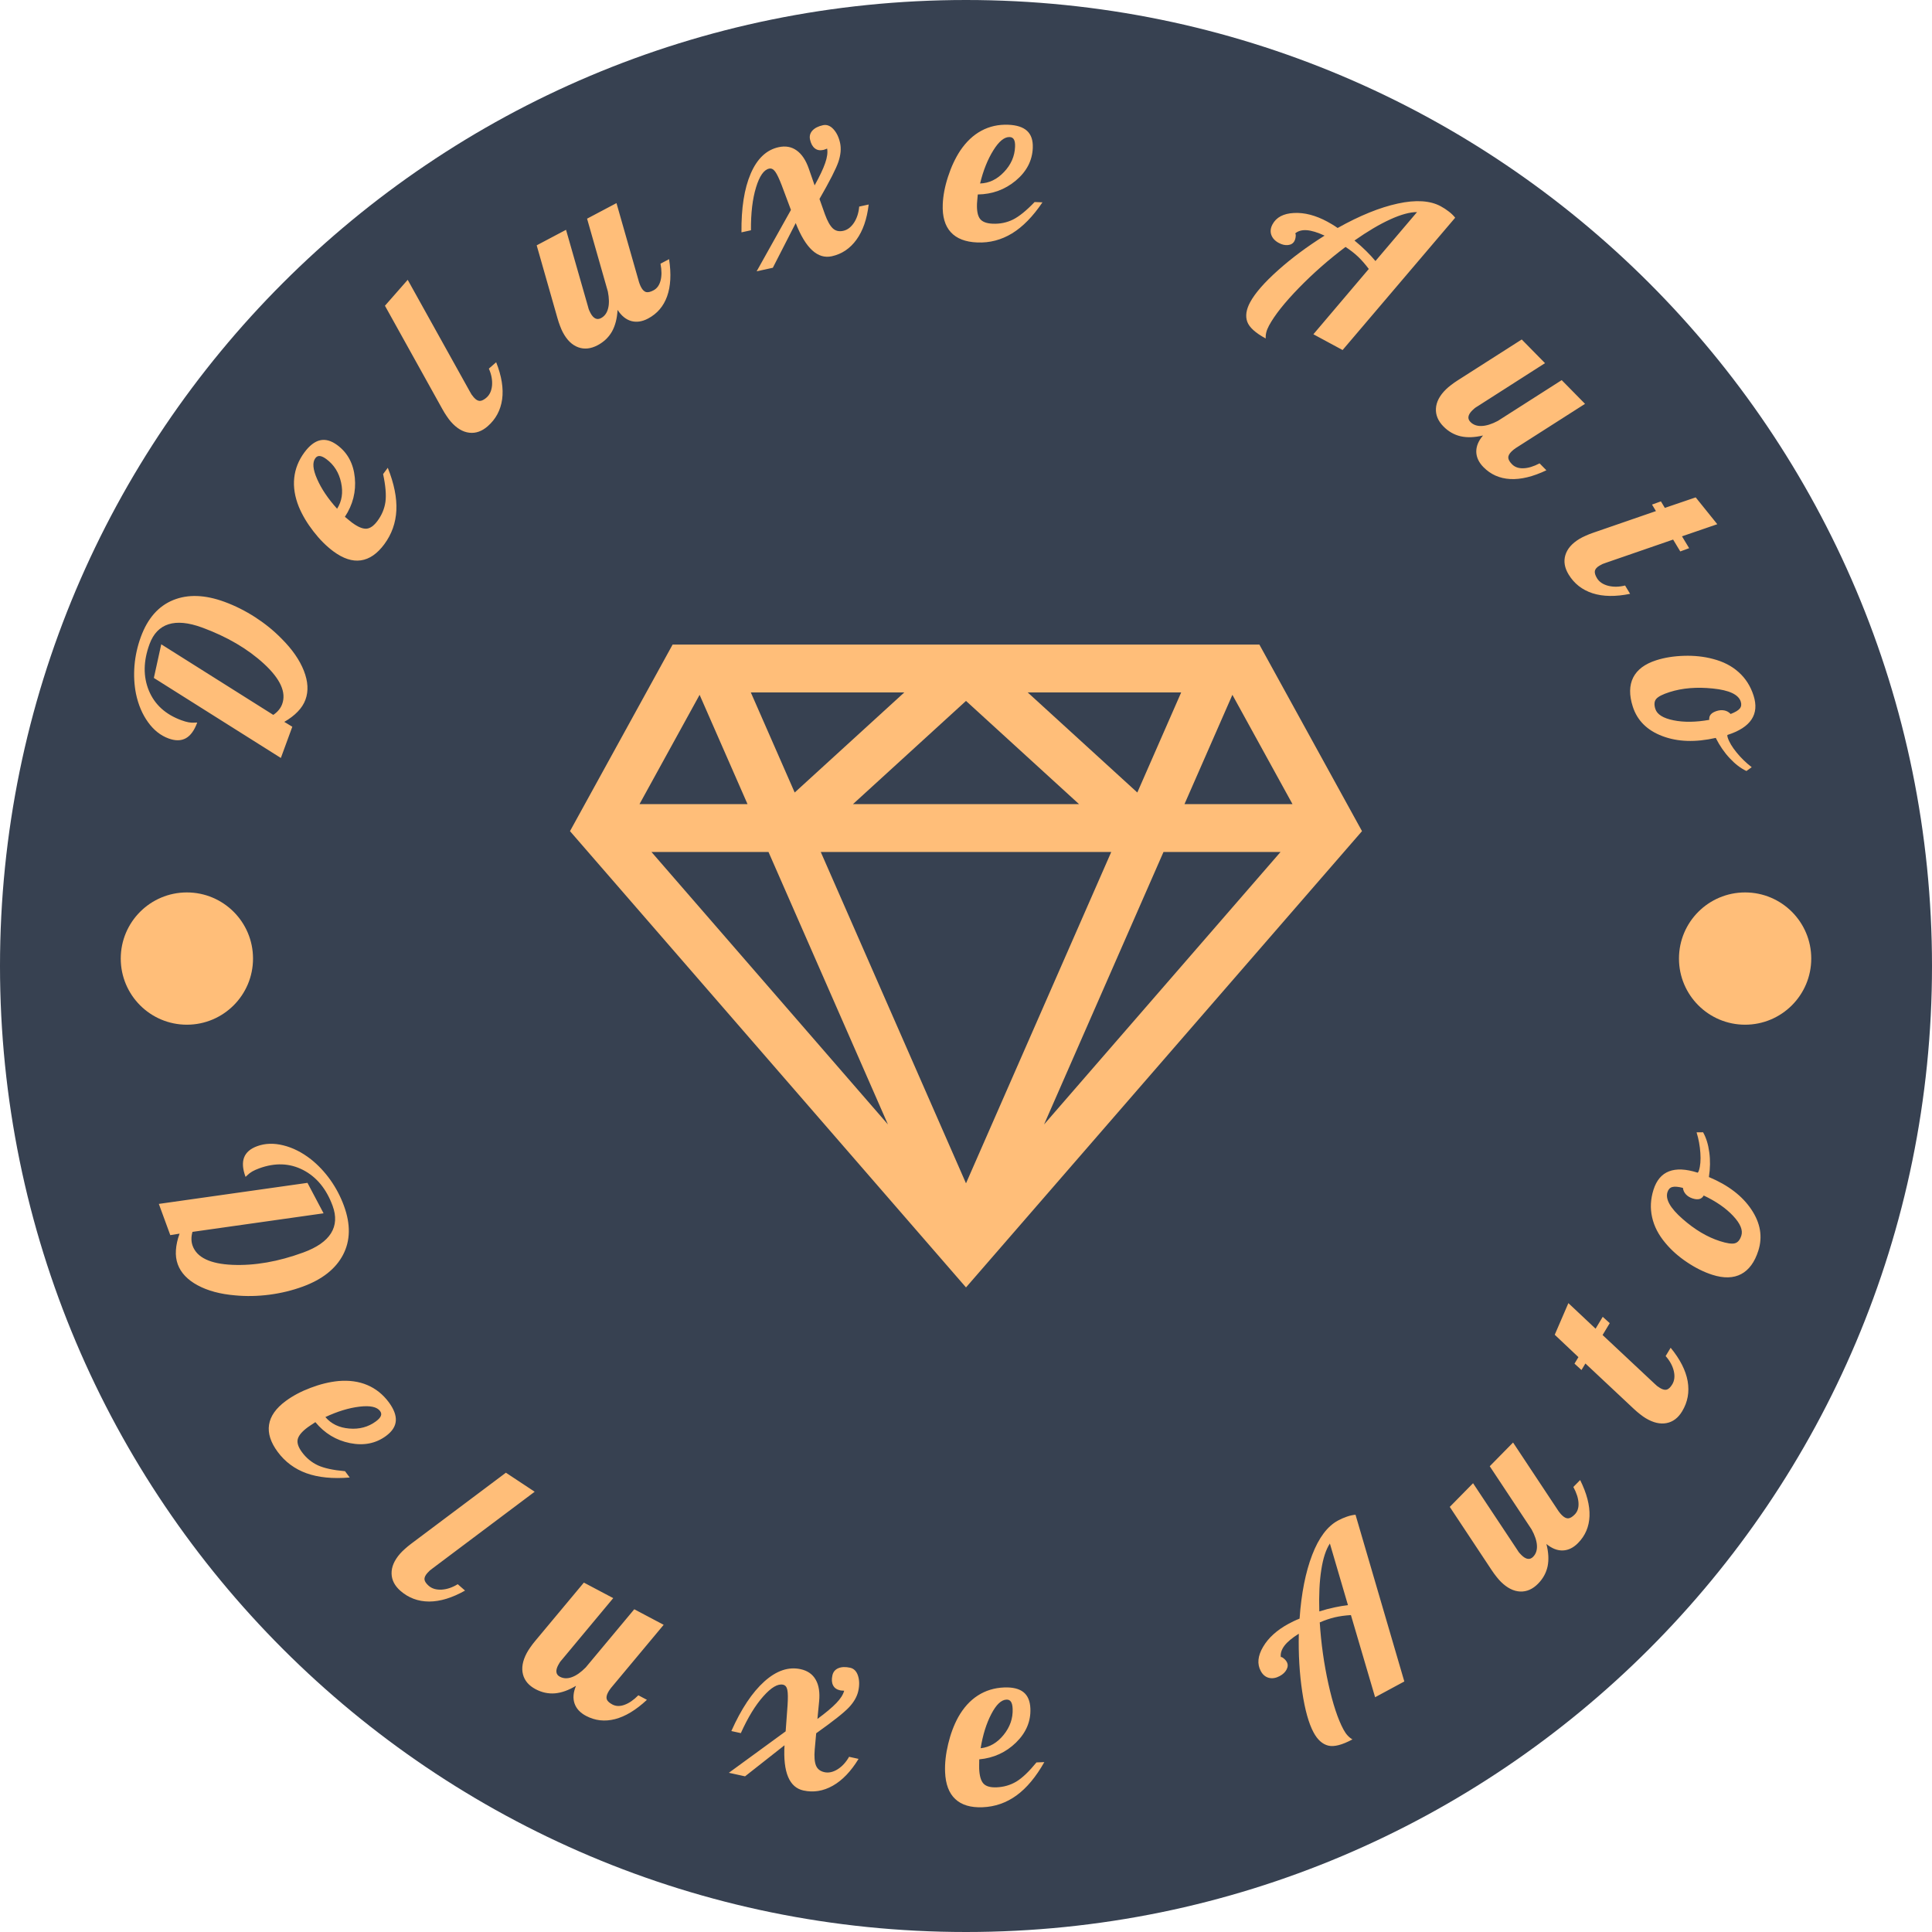 <svg xmlns="http://www.w3.org/2000/svg" viewBox="531.25 281.25 937.5 937.5">   <rect width="937.548" height="937.651" style="fill: none; fill-opacity: 0;" y="281.229" x="531.222"/>   <g transform="matrix(0.75, 0, 0, 0.75, 250, 281.25)">     <svg viewBox="0 0 512 320" data-background-color="#ffbe79" preserveAspectRatio="xMidYMid meet" height="1250" width="2000" xmlns="http://www.w3.org/2000/svg">       <g id="tight-bounds" transform="matrix(1,0,0,1,0,0)">         <svg viewBox="0 0 512 320" height="320" width="512">           <g>             <svg/>           </g>           <g>             <svg viewBox="0 0 512 320" height="320" width="512">               <g>                 <path d="M96 160c0-88.366 71.634-160 160-160 88.366 0 160 71.634 160 160 0 88.366-71.634 160-160 160-88.366 0-160-71.634-160-160z" fill="#374151" data-fill-palette-color="tertiary"/>               </g>               <g transform="matrix(1,0,0,1,116,20)">                 <svg viewBox="0 0 280 280" height="280" width="280">                   <g>                     <svg viewBox="0 0 280 280" height="280" width="280">                       <g>                         <svg viewBox="0 0 280 280" height="280" width="280">                           <g>                             <svg viewBox="0 0 280 280" height="280" width="280">                               <g>                                 <svg viewBox="0 0 280 280" height="280" width="280">                                   <g transform="matrix(1,0,0,1,74.409,86.762)">                                     <svg viewBox="0 0 131.182 106.475" height="106.475" width="131.182">                                       <g>                                         <svg version="1.1" xmlns="http://www.w3.org/2000/svg" x="0" y="0" viewBox="0 0 100 81.166" enable-background="new 0 0 100 81.166" width="131.182" height="106.475" class="icon-o-0" data-fill-palette-color="quaternary" id="o-0">                                           <path d="M87.043 0H50 12.957L0 23.557l50 57.609 50-57.609L87.043 0zM83.635 6.345l7.59 13.801h-13.64L83.635 6.345zM77.168 6.043l-5.537 12.636L57.792 6.043H77.168zM64.273 20.146H50 35.727L50 7.113 64.273 20.146zM42.208 6.043L28.37 18.679 22.832 6.043H42.208zM16.365 6.345l6.05 13.801H8.775L16.365 6.345zM10.288 26.189h14.776l15.078 34.399L10.288 26.189zM31.663 26.189H50h18.338L50 68.022 31.663 26.189zM59.857 60.589l15.078-34.399h14.777L59.857 60.589z" fill="#ffbe79" data-fill-palette-color="quaternary"/>                                         </svg>                                       </g>                                     </svg>                                   </g>                                   <path d="M27.085 99.566l1.331 0.805-1.897 5.173-21.036-13.255 1.225-5.572 18.555 11.69c0.366-0.244 0.669-0.515 0.909-0.812 0.244-0.289 0.432-0.613 0.563-0.971v0c0.71-1.936-0.287-4.156-2.99-6.66-2.712-2.5-6.139-4.509-10.28-6.028v0c-2.25-0.825-4.105-1.003-5.564-0.534-1.459 0.469-2.505 1.565-3.136 3.289v0c-1.027 2.801-1.064 5.362-0.112 7.682 0.955 2.314 2.75 3.954 5.384 4.92v0c0.455 0.167 0.86 0.283 1.215 0.347 0.354 0.065 0.716 0.081 1.084 0.049v0c0.113-0.01 0.187-0.015 0.224-0.016 0.043 0.001 0.078 0.007 0.103 0.016v0c-0.475 1.295-1.104 2.159-1.888 2.591-0.784 0.432-1.737 0.443-2.859 0.031v0c-1.321-0.484-2.453-1.383-3.396-2.696-0.946-1.307-1.611-2.874-1.996-4.702v0c-0.297-1.491-0.38-3.048-0.25-4.673 0.137-1.622 0.49-3.209 1.059-4.761v0c1.124-3.064 2.908-5.093 5.352-6.088 2.436-0.99 5.269-0.893 8.5 0.292v0c1.75 0.642 3.448 1.494 5.095 2.555 1.644 1.068 3.106 2.259 4.385 3.571v0c1.749 1.754 2.971 3.518 3.666 5.294 0.695 1.775 0.783 3.367 0.266 4.777v0c-0.263 0.718-0.692 1.382-1.287 1.993-0.588 0.613-1.33 1.178-2.225 1.693zM35.869 53.729v0c1.702 1.259 2.668 3.052 2.9 5.38 0.226 2.324-0.322 4.488-1.643 6.492v0c0.334 0.272 0.584 0.479 0.752 0.62 0.168 0.141 0.312 0.256 0.432 0.345v0c0.944 0.698 1.729 1.032 2.354 1.002 0.625-0.03 1.248-0.465 1.87-1.305v0c0.711-0.961 1.147-2.01 1.308-3.146 0.152-1.136 0.023-2.666-0.387-4.592v0l0.774-1.046c1.046 2.616 1.519 4.967 1.421 7.051-0.104 2.08-0.769 3.95-1.995 5.608v0c-1.169 1.581-2.461 2.472-3.876 2.674-1.419 0.207-2.938-0.288-4.557-1.486v0c-1.169-0.865-2.272-1.969-3.307-3.312-1.04-1.338-1.846-2.694-2.418-4.069v0c-0.669-1.667-0.924-3.257-0.765-4.769 0.158-1.522 0.72-2.937 1.686-4.243v0c0.836-1.131 1.7-1.8 2.593-2.007 0.901-0.208 1.854 0.059 2.858 0.803zM32.231 55.891v0c-0.516 0.697-0.416 1.854 0.3 3.47 0.717 1.626 1.818 3.26 3.304 4.903v0c0.799-1.252 1.019-2.698 0.661-4.339-0.354-1.646-1.165-2.938-2.432-3.876v0c-0.434-0.321-0.799-0.493-1.096-0.517-0.292-0.029-0.538 0.09-0.737 0.359zM54.672 49.837v0c-0.215-0.247-0.442-0.548-0.679-0.903-0.238-0.345-0.477-0.734-0.719-1.167v0l-9.515-17.127 3.77-4.294 10.26 18.448c0.107 0.206 0.213 0.39 0.318 0.552 0.11 0.158 0.233 0.313 0.367 0.468v0c0.337 0.386 0.667 0.583 0.991 0.59 0.324-0.002 0.698-0.187 1.119-0.555v0c0.535-0.467 0.84-1.145 0.916-2.035 0.066-0.891-0.111-1.81-0.53-2.759v0l1.211-1.056c0.904 2.283 1.234 4.328 0.99 6.135-0.254 1.807-1.053 3.296-2.396 4.468v0c-0.962 0.839-1.979 1.196-3.049 1.069-1.08-0.127-2.098-0.739-3.054-1.834zM79.545 32.69v0c0.591-0.313 0.982-0.844 1.173-1.594 0.197-0.753 0.184-1.689-0.037-2.807v0l-3.443-12.071 4.871-2.577 3.647 12.786c0.057 0.225 0.121 0.426 0.192 0.605 0.065 0.182 0.146 0.363 0.242 0.544v0c0.239 0.453 0.516 0.72 0.829 0.801 0.316 0.072 0.722-0.023 1.217-0.285v0c0.585-0.31 0.976-0.849 1.172-1.616 0.205-0.765 0.202-1.698-0.009-2.799v0l1.421-0.752c0.377 2.45 0.267 4.505-0.33 6.165-0.594 1.651-1.646 2.875-3.155 3.673v0c-0.972 0.514-1.895 0.651-2.771 0.412-0.879-0.246-1.637-0.86-2.274-1.845v0c-0.08 1.425-0.39 2.62-0.93 3.586-0.549 0.962-1.34 1.717-2.371 2.263v0c-1.129 0.597-2.2 0.712-3.213 0.344-1.023-0.371-1.874-1.198-2.554-2.484v0c-0.153-0.29-0.305-0.634-0.454-1.034-0.153-0.39-0.297-0.824-0.433-1.301v0l-3.443-12.07 4.861-2.572 3.656 12.78c0.048 0.207 0.104 0.386 0.168 0.537 0.065 0.151 0.138 0.305 0.222 0.462v0c0.239 0.453 0.506 0.752 0.799 0.898 0.293 0.146 0.609 0.13 0.947-0.049zM116.31 0.737v0c0.62-0.136 1.195 0.081 1.725 0.65 0.531 0.576 0.901 1.337 1.108 2.284v0c0.201 0.92 0.113 1.953-0.265 3.099-0.38 1.139-1.428 3.199-3.145 6.181v0l0.901 2.539c0.404 1.114 0.836 1.889 1.296 2.327 0.458 0.431 1.037 0.57 1.737 0.417v0c0.694-0.152 1.288-0.6 1.782-1.344 0.486-0.749 0.773-1.64 0.861-2.673v0l1.571-0.344c-0.283 2.41-0.956 4.35-2.018 5.82-1.062 1.47-2.427 2.387-4.095 2.752v0c-1.167 0.255-2.249-0.074-3.246-0.989-0.997-0.914-1.906-2.417-2.727-4.508v0l-3.79 7.402-2.681 0.587 5.681-10.165-1.516-4.051c-0.424-1.109-0.787-1.872-1.088-2.288-0.301-0.416-0.638-0.584-1.011-0.502v0c-0.874 0.191-1.597 1.23-2.17 3.117-0.579 1.888-0.859 4.252-0.838 7.092v0l-1.571 0.344c-0.045-4.009 0.465-7.252 1.53-9.729 1.066-2.477 2.606-3.935 4.62-4.376v0c1.147-0.251 2.144-0.071 2.991 0.541 0.852 0.603 1.523 1.61 2.013 3.019v0l0.962 2.767c0.842-1.519 1.425-2.751 1.749-3.696 0.331-0.946 0.439-1.746 0.325-2.398v0c-0.168 0.065-0.297 0.114-0.387 0.147-0.084 0.032-0.162 0.056-0.236 0.073v0c-0.574 0.126-1.047 0.037-1.421-0.266-0.379-0.294-0.642-0.779-0.79-1.452v0c-0.124-0.567 0.008-1.064 0.397-1.492 0.39-0.421 0.972-0.716 1.746-0.885zM151.062 4.492v0c-0.083 2.115-1.022 3.923-2.818 5.424-1.794 1.494-3.892 2.259-6.291 2.294v0c-0.037 0.429-0.067 0.752-0.089 0.97-0.022 0.218-0.036 0.402-0.043 0.552v0c-0.046 1.173 0.119 2.01 0.496 2.51 0.377 0.5 1.087 0.771 2.13 0.811v0c1.194 0.047 2.306-0.182 3.338-0.688 1.025-0.513 2.218-1.481 3.579-2.903v0l1.3 0.051c-1.575 2.336-3.252 4.05-5.031 5.142-1.778 1.085-3.698 1.586-5.758 1.505v0c-1.965-0.077-3.429-0.644-4.391-1.7-0.97-1.056-1.415-2.591-1.336-4.604v0c0.057-1.453 0.35-2.986 0.879-4.598 0.521-1.613 1.189-3.042 2.003-4.287v0c1.002-1.491 2.173-2.596 3.513-3.316 1.347-0.726 2.833-1.057 4.457-0.992v0c1.405 0.055 2.444 0.394 3.117 1.014 0.679 0.628 0.994 1.566 0.945 2.815zM147.227 2.701v0c-0.866-0.034-1.767 0.699-2.7 2.2-0.941 1.507-1.672 3.337-2.195 5.489v0c1.484-0.044 2.804-0.675 3.959-1.894 1.162-1.218 1.774-2.615 1.836-4.191v0c0.021-0.539-0.042-0.938-0.188-1.197-0.14-0.258-0.377-0.394-0.712-0.407zM207.818 23.235l6.888-8.106c-1.185-0.003-2.658 0.397-4.418 1.2-1.766 0.8-3.747 1.97-5.943 3.508v0c0.727 0.594 1.378 1.178 1.953 1.752 0.572 0.565 1.079 1.114 1.52 1.646zM218.627 14.161v0c0.469 0.253 0.916 0.545 1.343 0.876 0.433 0.334 0.784 0.675 1.054 1.022v0l-18.647 21.918-4.84-2.612 9.177-10.817c-0.587-0.782-1.176-1.457-1.77-2.026-0.596-0.562-1.29-1.103-2.08-1.622v0c-2.781 2.091-5.355 4.353-7.722 6.783-2.367 2.431-4.018 4.512-4.952 6.243v0c-0.217 0.403-0.368 0.775-0.451 1.117-0.087 0.349-0.119 0.688-0.096 1.019v0c-1.706-0.921-2.727-1.848-3.062-2.781-0.331-0.939-0.171-2.012 0.481-3.22v0c0.811-1.502 2.347-3.264 4.61-5.286 2.266-2.028 4.84-3.944 7.722-5.748v0c-1.181-0.544-2.167-0.844-2.959-0.899-0.802-0.053-1.441 0.126-1.919 0.536v0c0.09 0.049 0.12 0.216 0.09 0.502-0.024 0.289-0.096 0.545-0.217 0.768v0c-0.208 0.385-0.558 0.603-1.051 0.654-0.487 0.055-1.002-0.063-1.542-0.355v0c-0.625-0.337-1.036-0.784-1.232-1.34-0.19-0.553-0.122-1.133 0.205-1.739v0c0.629-1.166 1.813-1.792 3.55-1.878 1.741-0.092 3.588 0.388 5.541 1.442v0c0.228 0.123 0.483 0.269 0.766 0.437 0.288 0.171 0.598 0.373 0.929 0.606v0c3.66-2.052 6.983-3.401 9.97-4.047 2.98-0.649 5.348-0.501 7.102 0.447zM223.546 49.888v0c0.469 0.477 1.09 0.7 1.862 0.667 0.778-0.027 1.671-0.307 2.68-0.839v0l10.579-6.755 3.864 3.929-11.206 7.155c-0.199 0.119-0.374 0.238-0.525 0.358-0.155 0.115-0.306 0.244-0.452 0.387v0c-0.365 0.359-0.542 0.7-0.53 1.024 0.021 0.324 0.228 0.685 0.621 1.084v0c0.464 0.472 1.093 0.692 1.885 0.66 0.792-0.022 1.685-0.292 2.679-0.81v0l1.127 1.147c-2.239 1.063-4.24 1.546-6.001 1.448-1.752-0.097-3.226-0.754-4.423-1.97v0c-0.771-0.784-1.167-1.63-1.188-2.538-0.016-0.913 0.356-1.815 1.116-2.706v0c-1.388 0.331-2.622 0.376-3.702 0.135-1.079-0.25-2.028-0.792-2.847-1.624v0c-0.895-0.91-1.312-1.904-1.249-2.98 0.062-1.086 0.612-2.139 1.648-3.158v0c0.234-0.23 0.521-0.474 0.861-0.732 0.33-0.258 0.704-0.52 1.122-0.787v0l10.58-6.755 3.856 3.922-11.199 7.162c-0.184 0.105-0.34 0.21-0.466 0.315-0.126 0.105-0.253 0.22-0.379 0.344v0c-0.365 0.359-0.576 0.7-0.632 1.023-0.056 0.323 0.05 0.621 0.319 0.894zM253.626 63.574l1.474-0.531 0.651 1.079 5.109-1.741 3.577 4.444-5.846 2.007 1.185 1.964-1.469 0.539-1.185-1.964-11.087 3.827c-0.221 0.07-0.421 0.142-0.598 0.218-0.174 0.081-0.349 0.175-0.525 0.28v0c-0.439 0.264-0.69 0.555-0.753 0.873-0.054 0.32 0.063 0.719 0.352 1.199v0c0.367 0.608 0.982 1.026 1.846 1.255 0.866 0.219 1.802 0.205 2.808-0.043v0l0.83 1.377c-2.405 0.494-4.477 0.463-6.214-0.092-1.735-0.564-3.063-1.609-3.983-3.135v0c-0.659-1.093-0.834-2.156-0.524-3.188 0.313-1.042 1.092-1.938 2.337-2.689v0c0.281-0.169 0.616-0.34 1.007-0.512 0.381-0.174 0.806-0.343 1.274-0.505v0l10.385-3.584zM254.33 89.358v0c1.385-0.443 2.927-0.688 4.625-0.736 1.698-0.048 3.275 0.122 4.732 0.51v0c1.724 0.438 3.156 1.174 4.297 2.207 1.145 1.025 1.965 2.315 2.461 3.869v0c0.497 1.554 0.384 2.873-0.338 3.957-0.72 1.09-2.052 1.946-3.996 2.567v0c-0.011 0.054-0.014 0.112-0.009 0.175 0.008 0.069 0.027 0.153 0.059 0.25v0c0.239 0.748 0.734 1.579 1.484 2.493 0.742 0.91 1.573 1.716 2.493 2.419v0l-0.873 0.633c-0.945-0.444-1.864-1.146-2.759-2.107-0.901-0.959-1.676-2.084-2.325-3.375v0c-3.369 0.761-6.319 0.66-8.848-0.302-2.527-0.956-4.16-2.588-4.898-4.897v0c-0.605-1.893-0.581-3.491 0.07-4.796 0.658-1.307 1.933-2.262 3.825-2.867zM268.324 96.209v0c-0.374-1.171-1.906-1.893-4.595-2.167-2.685-0.282-5.084-0.085-7.197 0.59v0c-1.138 0.364-1.872 0.738-2.201 1.123-0.335 0.387-0.386 0.944-0.153 1.672v0c0.289 0.904 1.292 1.53 3.008 1.878 1.717 0.348 3.69 0.323 5.921-0.075v0c-0.036-0.361 0.047-0.66 0.251-0.897 0.204-0.237 0.524-0.425 0.96-0.565v0c0.462-0.148 0.896-0.179 1.303-0.094 0.398 0.081 0.74 0.276 1.026 0.586v0c0.759-0.293 1.265-0.594 1.517-0.904 0.252-0.31 0.306-0.693 0.16-1.147zM9.74 184.331l-1.535 0.246-1.897-5.173 24.619-3.486 2.667 5.044-21.714 3.075c-0.121 0.423-0.177 0.825-0.169 1.207 0 0.378 0.066 0.746 0.198 1.106v0c0.71 1.936 2.905 2.985 6.587 3.148 3.685 0.154 7.598-0.528 11.74-2.047v0c2.25-0.825 3.78-1.888 4.59-3.189 0.81-1.301 0.899-2.813 0.267-4.537v0c-1.027-2.801-2.654-4.779-4.881-5.934-2.224-1.148-4.654-1.239-7.289-0.272v0c-0.455 0.167-0.839 0.34-1.151 0.52-0.312 0.18-0.598 0.401-0.858 0.664v0c-0.08 0.08-0.133 0.132-0.16 0.157-0.034 0.027-0.063 0.045-0.09 0.054v0c-0.475-1.295-0.553-2.361-0.234-3.197 0.319-0.837 1.039-1.461 2.161-1.872v0c1.321-0.484 2.765-0.53 4.334-0.139 1.567 0.385 3.087 1.151 4.562 2.298v0c1.19 0.945 2.261 2.08 3.212 3.404 0.944 1.326 1.701 2.765 2.27 4.316v0c1.124 3.064 1.074 5.766-0.148 8.105-1.218 2.33-3.443 4.088-6.673 5.272v0c-1.75 0.642-3.597 1.09-5.54 1.344-1.945 0.248-3.83 0.284-5.654 0.11v0c-2.469-0.207-4.542-0.764-6.219-1.669-1.677-0.905-2.774-2.062-3.291-3.473v0c-0.263-0.718-0.365-1.502-0.306-2.353 0.053-0.848 0.253-1.758 0.602-2.729zM43.956 217.827v0c-1.702 1.259-3.699 1.658-5.993 1.197-2.288-0.464-4.197-1.622-5.727-3.471v0c-0.358 0.239-0.629 0.418-0.813 0.537-0.184 0.119-0.336 0.223-0.456 0.313v0c-0.944 0.698-1.493 1.351-1.648 1.957-0.154 0.607 0.079 1.33 0.7 2.17v0c0.711 0.961 1.586 1.685 2.626 2.172 1.041 0.478 2.543 0.803 4.504 0.974v0l0.774 1.046c-2.808 0.234-5.194-0.001-7.159-0.705-1.959-0.708-3.552-1.891-4.777-3.549v0c-1.169-1.581-1.643-3.077-1.423-4.489 0.217-1.417 1.135-2.725 2.755-3.923v0c1.169-0.865 2.548-1.596 4.136-2.193 1.584-0.603 3.117-0.976 4.597-1.12v0c1.79-0.152 3.385 0.07 4.785 0.665 1.409 0.597 2.597 1.548 3.564 2.854v0c0.836 1.131 1.223 2.153 1.159 3.066-0.065 0.923-0.6 1.756-1.604 2.498zM42.953 213.715v0c-0.516-0.697-1.651-0.94-3.406-0.729-1.764 0.209-3.649 0.784-5.654 1.724v0c0.963 1.13 2.282 1.764 3.955 1.902 1.677 0.144 3.15-0.254 4.418-1.191v0c0.434-0.321 0.705-0.619 0.815-0.896 0.114-0.271 0.071-0.541-0.128-0.81zM46.258 237.347v0c0.215-0.247 0.483-0.512 0.802-0.795 0.31-0.282 0.663-0.573 1.059-0.871v0l15.674-11.755 4.767 3.152-16.882 12.672c-0.189 0.134-0.357 0.264-0.504 0.39-0.141 0.131-0.279 0.273-0.413 0.428v0c-0.337 0.386-0.487 0.74-0.45 1.061 0.046 0.321 0.28 0.666 0.702 1.034v0c0.535 0.467 1.249 0.677 2.141 0.63 0.891-0.056 1.778-0.356 2.66-0.9v0l1.212 1.057c-2.139 1.206-4.12 1.811-5.945 1.814-1.825-0.006-3.409-0.595-4.751-1.766v0c-0.962-0.839-1.454-1.798-1.474-2.876-0.021-1.087 0.446-2.179 1.402-3.275zM72.736 257.719v0c0.591 0.313 1.251 0.337 1.977 0.072 0.733-0.261 1.5-0.798 2.3-1.61v0l8.042-9.637 4.87 2.576-8.517 10.209c-0.154 0.174-0.284 0.34-0.392 0.499-0.114 0.156-0.218 0.325-0.314 0.506v0c-0.239 0.453-0.305 0.831-0.196 1.137 0.118 0.302 0.425 0.584 0.92 0.845v0c0.585 0.31 1.251 0.33 1.996 0.06 0.748-0.261 1.518-0.788 2.309-1.583v0l1.421 0.752c-1.813 1.69-3.574 2.755-5.282 3.196-1.699 0.437-3.303 0.257-4.812-0.541v0c-0.972-0.514-1.605-1.201-1.9-2.06-0.292-0.865-0.21-1.837 0.246-2.917v0c-1.223 0.735-2.386 1.152-3.488 1.248-1.105 0.088-2.173-0.142-3.204-0.687v0c-1.129-0.597-1.826-1.418-2.093-2.462-0.269-1.054-0.063-2.223 0.617-3.509v0c0.153-0.29 0.353-0.609 0.599-0.958 0.237-0.346 0.514-0.709 0.832-1.089v0l8.041-9.638 4.862 2.572-8.509 10.213c-0.144 0.156-0.26 0.302-0.349 0.441-0.089 0.138-0.175 0.286-0.258 0.443v0c-0.239 0.453-0.337 0.841-0.292 1.166 0.044 0.325 0.236 0.577 0.574 0.756zM120.811 256.229v0c0.62 0.136 1.052 0.573 1.297 1.311 0.242 0.745 0.26 1.591 0.052 2.538v0c-0.201 0.92-0.713 1.822-1.535 2.704-0.821 0.876-2.634 2.31-5.439 4.304v0l-0.242 2.683c-0.098 1.181-0.029 2.066 0.206 2.655 0.236 0.583 0.704 0.951 1.404 1.104v0c0.694 0.152 1.42-0.007 2.18-0.476 0.755-0.478 1.388-1.168 1.9-2.07v0l1.571 0.344c-1.264 2.072-2.686 3.553-4.265 4.445-1.579 0.892-3.202 1.155-4.87 0.79v0c-1.167-0.255-2.013-1.007-2.536-2.253-0.524-1.247-0.722-2.992-0.595-5.236v0l-6.535 5.144-2.681-0.587 9.406-6.864 0.315-4.313c0.078-1.185 0.067-2.03-0.033-2.534-0.099-0.504-0.336-0.797-0.709-0.878v0c-0.874-0.191-1.965 0.451-3.273 1.925-1.315 1.474-2.556 3.505-3.724 6.094v0l-1.571-0.343c1.633-3.662 3.451-6.395 5.454-8.201 2.003-1.805 4.011-2.488 6.025-2.046v0c1.147 0.251 1.978 0.831 2.492 1.74 0.522 0.904 0.711 2.099 0.568 3.584v0l-0.282 2.916c1.399-1.029 2.444-1.905 3.133-2.628 0.696-0.721 1.128-1.403 1.297-2.043v0c-0.179-0.011-0.317-0.02-0.414-0.028-0.09-0.006-0.171-0.016-0.244-0.032v0c-0.574-0.126-0.967-0.404-1.18-0.835-0.221-0.426-0.258-0.976-0.111-1.65v0c0.124-0.567 0.452-0.963 0.983-1.189 0.53-0.219 1.182-0.245 1.956-0.075zM150.665 262.994v0c0.083 2.115-0.71 3.991-2.381 5.629-1.671 1.631-3.702 2.558-6.091 2.782v0c-0.004 0.431-0.008 0.755-0.013 0.974-0.005 0.219-0.005 0.403 0.001 0.553v0c0.046 1.173 0.277 1.995 0.692 2.464 0.415 0.469 1.144 0.683 2.188 0.641v0c1.194-0.047 2.285-0.363 3.273-0.949 0.981-0.592 2.094-1.651 3.339-3.176v0l1.3-0.051c-1.386 2.453-2.923 4.294-4.61 5.522-1.687 1.221-3.561 1.873-5.622 1.954v0c-1.965 0.077-3.469-0.372-4.512-1.35-1.05-0.977-1.614-2.471-1.693-4.484v0c-0.057-1.453 0.114-3.004 0.513-4.653 0.393-1.649 0.946-3.126 1.66-4.431v0c0.881-1.565 1.962-2.759 3.241-3.582 1.286-0.83 2.741-1.276 4.365-1.341v0c1.405-0.055 2.468 0.2 3.187 0.766 0.726 0.573 1.114 1.483 1.163 2.732zM146.702 261.51v0c-0.866 0.034-1.706 0.836-2.519 2.406-0.819 1.577-1.405 3.458-1.756 5.645v0c1.476-0.161 2.742-0.894 3.798-2.2 1.062-1.306 1.562-2.747 1.501-4.323v0c-0.021-0.539-0.115-0.932-0.283-1.178-0.16-0.247-0.407-0.363-0.741-0.35zM203.265 245.864l-2.995-10.208c-0.653 0.989-1.127 2.439-1.422 4.352-0.301 1.916-0.411 4.213-0.33 6.893v0c0.895-0.282 1.741-0.505 2.536-0.67 0.786-0.168 1.523-0.29 2.211-0.367zM201.613 231.848v0c0.469-0.253 0.958-0.467 1.469-0.642 0.517-0.178 0.995-0.285 1.434-0.319v0l8.084 27.617-4.84 2.612-4.004-13.608c-0.976 0.061-1.864 0.183-2.664 0.367-0.798 0.19-1.63 0.472-2.499 0.848v0c0.221 3.473 0.699 6.866 1.431 10.178 0.733 3.313 1.566 5.835 2.5 7.566v0c0.217 0.403 0.446 0.733 0.686 0.991 0.243 0.264 0.51 0.477 0.799 0.64v0c-1.706 0.921-3.041 1.265-4.004 1.032-0.967-0.239-1.776-0.962-2.428-2.17v0c-0.811-1.502-1.44-3.754-1.888-6.755-0.451-3.007-0.64-6.211-0.566-9.61v0c-1.103 0.688-1.895 1.348-2.376 1.981-0.484 0.641-0.686 1.274-0.605 1.897v0c0.09-0.049 0.246 0.018 0.469 0.201 0.229 0.179 0.403 0.38 0.523 0.602v0c0.208 0.385 0.198 0.797-0.03 1.239-0.222 0.438-0.603 0.802-1.144 1.094v0c-0.625 0.337-1.224 0.435-1.796 0.294-0.567-0.144-1.014-0.52-1.341-1.126v0c-0.629-1.166-0.503-2.499 0.379-3.999 0.879-1.506 2.294-2.786 4.247-3.84v0c0.228-0.123 0.49-0.257 0.785-0.4 0.301-0.147 0.64-0.295 1.017-0.444v0c0.294-4.185 0.991-7.703 2.09-10.554 1.093-2.848 2.517-4.745 4.272-5.692zM233.929 237.859v0c0.469-0.477 0.681-1.102 0.636-1.874-0.04-0.777-0.335-1.665-0.885-2.665v0l-6.931-10.464 3.863-3.929 7.342 11.084c0.122 0.197 0.245 0.37 0.367 0.519 0.117 0.154 0.249 0.302 0.395 0.445v0c0.365 0.359 0.709 0.53 1.032 0.513 0.323-0.027 0.681-0.24 1.074-0.639v0c0.464-0.472 0.674-1.104 0.629-1.896-0.036-0.792-0.321-1.68-0.855-2.665v0l1.127-1.146c1.1 2.221 1.617 4.213 1.549 5.976-0.067 1.753-0.699 3.238-1.896 4.455v0c-0.771 0.784-1.61 1.194-2.517 1.231-0.912 0.032-1.82-0.325-2.725-1.071v0c0.354 1.383 0.42 2.616 0.198 3.699-0.232 1.083-0.758 2.041-1.577 2.874v0c-0.895 0.91-1.881 1.344-2.958 1.3-1.087-0.044-2.148-0.576-3.186-1.596v0c-0.234-0.23-0.482-0.513-0.745-0.848-0.263-0.326-0.532-0.696-0.806-1.109v0l-6.932-10.464 3.856-3.922 7.35 11.077c0.108 0.183 0.215 0.336 0.322 0.461 0.107 0.125 0.224 0.249 0.351 0.373v0c0.365 0.359 0.71 0.564 1.034 0.615 0.324 0.05 0.62-0.061 0.888-0.334zM241.943 206.918l-1.157-1.057 0.651-1.078-3.924-3.706 2.261-5.238 4.503 4.234 1.185-1.965 1.162 1.048-1.185 1.965 8.559 8.019c0.165 0.163 0.322 0.306 0.471 0.428 0.153 0.116 0.317 0.227 0.493 0.333v0c0.439 0.264 0.813 0.351 1.123 0.259 0.308-0.101 0.607-0.391 0.896-0.871v0c0.367-0.608 0.45-1.347 0.25-2.217-0.21-0.868-0.66-1.689-1.349-2.464v0l0.83-1.377c1.559 1.897 2.499 3.743 2.819 5.539 0.311 1.798 0.006 3.46-0.914 4.986v0c-0.659 1.093-1.518 1.744-2.576 1.951-1.067 0.21-2.223-0.061-3.468-0.812v0c-0.281-0.169-0.588-0.387-0.923-0.652-0.332-0.256-0.679-0.553-1.041-0.891v0l-8.015-7.513zM263.617 191.146v0c-1.385-0.443-2.784-1.137-4.195-2.082-1.411-0.945-2.598-1.998-3.56-3.159v0c-1.151-1.357-1.891-2.787-2.221-4.29-0.338-1.499-0.259-3.025 0.238-4.579v0c0.497-1.554 1.353-2.564 2.569-3.028 1.218-0.471 2.8-0.396 4.745 0.225v0c0.041-0.037 0.077-0.083 0.108-0.137 0.034-0.061 0.066-0.14 0.097-0.238v0c0.239-0.748 0.318-1.712 0.236-2.892-0.077-1.172-0.287-2.31-0.629-3.415v0l1.079-0.011c0.512 0.909 0.854 2.015 1.026 3.317 0.178 1.304 0.158 2.67-0.062 4.098v0c3.187 1.333 5.531 3.125 7.034 5.376 1.505 2.244 1.889 4.521 1.151 6.829v0c-0.605 1.893-1.55 3.182-2.837 3.868-1.293 0.683-2.887 0.723-4.779 0.118zM256.187 177.451v0c-0.374 1.171 0.455 2.647 2.488 4.429 2.024 1.786 4.093 3.017 6.206 3.692v0c1.138 0.364 1.953 0.484 2.444 0.361 0.497-0.121 0.862-0.545 1.095-1.273v0c0.289-0.904-0.165-1.995-1.363-3.274-1.197-1.278-2.82-2.402-4.868-3.372v0c-0.18 0.315-0.421 0.511-0.725 0.585-0.304 0.075-0.673 0.043-1.109-0.096v0c-0.462-0.148-0.834-0.374-1.116-0.679-0.278-0.297-0.443-0.654-0.496-1.073v0c-0.789-0.202-1.375-0.249-1.76-0.143-0.385 0.106-0.65 0.387-0.796 0.843zM0 138.768c0-6.05 4.904-10.954 10.954-10.954 6.05 0 10.954 4.904 10.955 10.954 0 6.05-4.904 10.954-10.955 10.955-6.05 0-10.954-4.904-10.954-10.955zM258.091 138.768c0-6.05 4.904-10.954 10.955-10.954 6.05 0 10.954 4.904 10.954 10.954 0 6.05-4.904 10.954-10.954 10.955-6.05 0-10.954-4.904-10.955-10.955z" fill="#ffbe79" data-fill-palette-color="quaternary"/>                                 </svg>                               </g>                             </svg>                           </g>                         </svg>                       </g>                       <g/>                     </svg>                   </g>                 </svg>               </g>             </svg>           </g>         </svg>         <rect width="512" height="320" fill="none" stroke="none" visibility="hidden"/>       </g>     </svg>   </g> </svg>